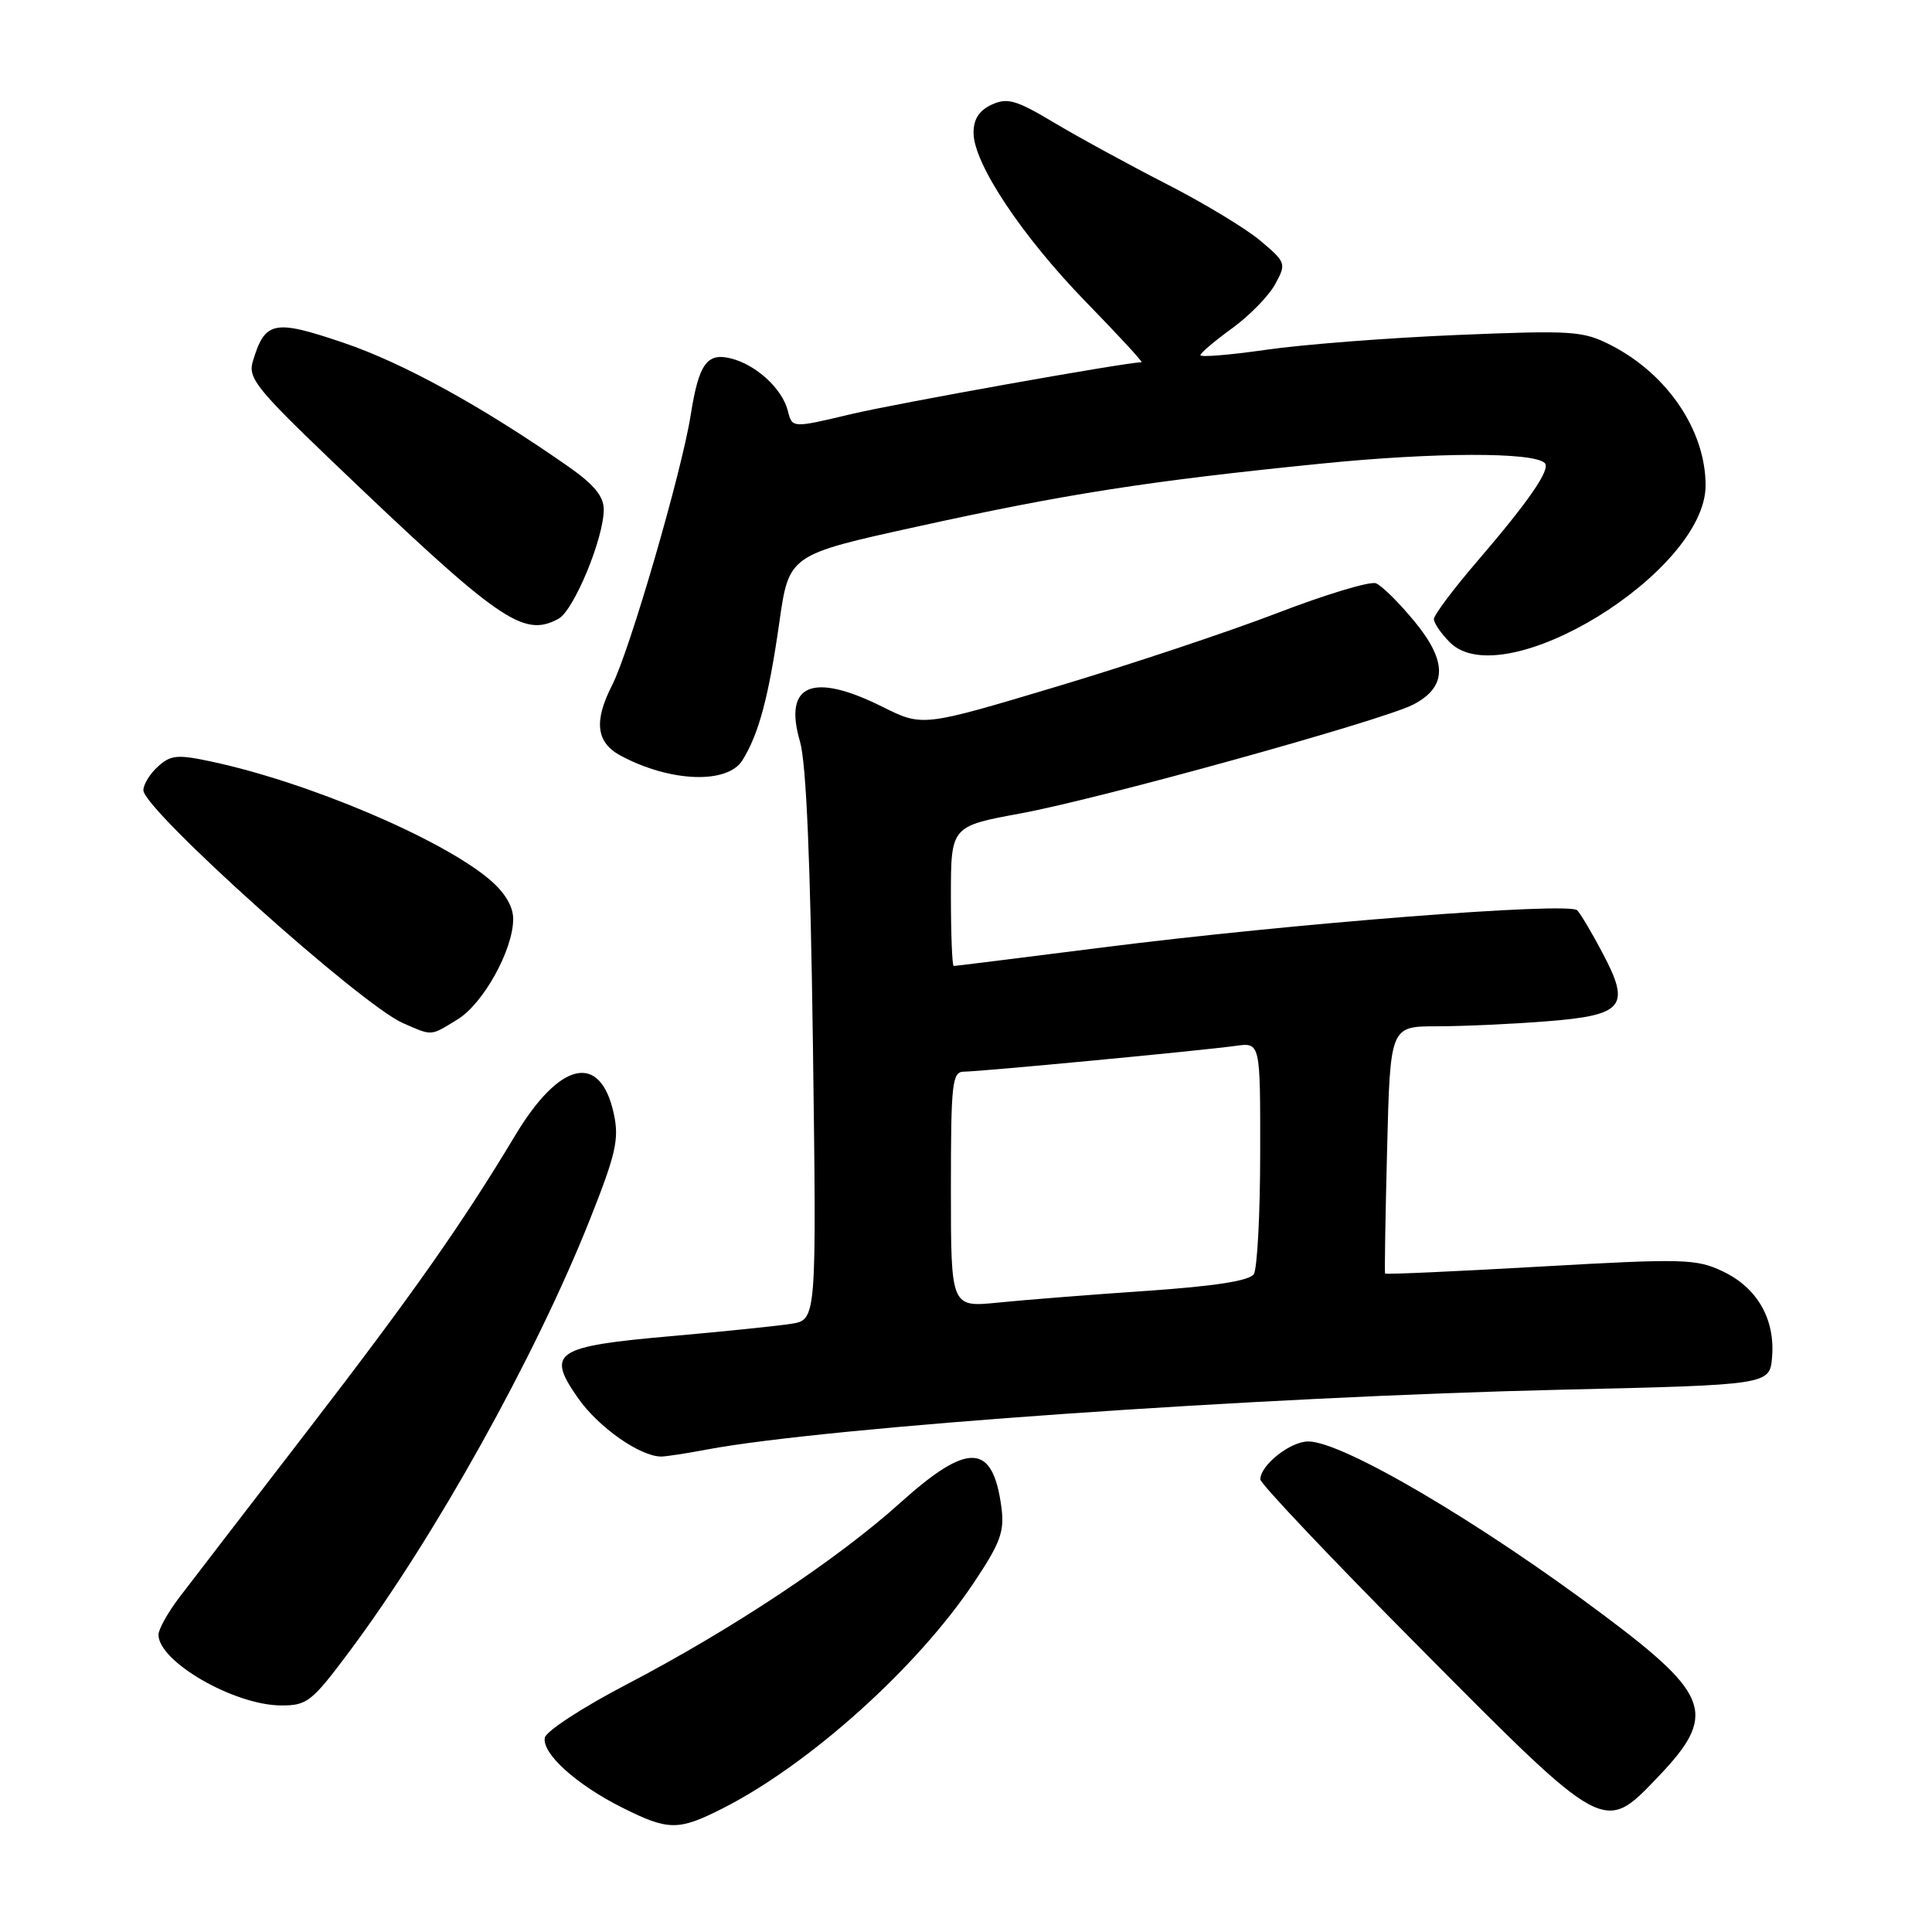 <?xml version="1.0" encoding="UTF-8" standalone="no"?>
<!DOCTYPE svg PUBLIC "-//W3C//DTD SVG 1.1//EN" "http://www.w3.org/Graphics/SVG/1.1/DTD/svg11.dtd" >
<svg xmlns="http://www.w3.org/2000/svg" xmlns:xlink="http://www.w3.org/1999/xlink" version="1.1" viewBox="0 0 256 256">
 <g >
 <path fill="currentColor"
d=" M 95.78 239.61 C 107.26 233.78 121.50 220.99 129.02 209.74 C 132.57 204.43 133.12 202.94 132.69 199.71 C 131.55 191.17 128.29 191.03 119.30 199.12 C 110.96 206.63 96.95 215.93 83.00 223.21 C 77.22 226.22 72.36 229.39 72.19 230.25 C 71.79 232.34 76.37 236.48 82.45 239.52 C 88.57 242.59 89.89 242.60 95.78 239.61 Z  M 219.65 235.50 C 227.55 227.26 226.70 224.66 212.61 214.10 C 196.09 201.70 177.90 191.00 173.35 191.00 C 170.97 191.00 167.00 194.14 167.00 196.03 C 167.00 196.59 176.56 206.69 188.25 218.45 C 212.74 243.12 212.49 242.98 219.65 235.50 Z  M 46.36 218.75 C 57.63 203.64 70.90 179.81 78.08 161.80 C 81.61 152.94 82.06 150.97 81.34 147.61 C 79.57 139.40 74.20 140.57 68.27 150.44 C 61.23 162.17 54.54 171.68 40.59 189.78 C 32.84 199.84 25.26 209.70 23.75 211.68 C 22.24 213.67 21.00 215.89 21.00 216.61 C 21.00 220.17 31.00 225.94 37.23 225.98 C 40.70 226.00 41.32 225.50 46.36 218.75 Z  M 93.61 192.08 C 109.55 189.08 166.85 185.07 207.00 184.14 C 234.50 183.50 234.50 183.50 234.81 179.81 C 235.22 174.78 232.84 170.63 228.29 168.47 C 224.76 166.79 223.10 166.75 204.08 167.83 C 192.85 168.47 183.60 168.89 183.53 168.75 C 183.45 168.61 183.57 161.19 183.80 152.25 C 184.21 136.00 184.21 136.00 190.35 135.99 C 193.73 135.99 200.23 135.70 204.80 135.34 C 215.15 134.54 216.11 133.40 212.39 126.36 C 210.99 123.69 209.45 121.10 208.99 120.62 C 207.90 119.49 171.27 122.35 146.12 125.54 C 135.46 126.89 126.58 128.00 126.37 128.00 C 126.17 128.00 126.00 123.83 126.00 118.74 C 126.00 109.48 126.00 109.48 135.25 107.78 C 145.77 105.84 183.10 95.49 187.24 93.37 C 191.74 91.05 191.82 87.70 187.48 82.41 C 185.42 79.89 183.09 77.59 182.32 77.29 C 181.54 76.99 175.64 78.77 169.20 81.25 C 162.77 83.72 149.57 88.12 139.87 91.02 C 122.23 96.30 122.23 96.30 116.92 93.65 C 107.65 89.03 103.78 90.66 106.00 98.25 C 106.84 101.13 107.39 114.19 107.72 138.69 C 108.20 174.87 108.20 174.87 104.85 175.41 C 103.01 175.70 95.88 176.43 89.00 177.04 C 73.51 178.40 72.34 179.17 76.58 185.24 C 79.28 189.11 84.80 192.99 87.61 193.00 C 88.23 193.00 90.93 192.59 93.61 192.08 Z  M 60.61 135.09 C 64.03 133.01 68.00 125.85 68.00 121.77 C 68.00 120.09 66.89 118.25 64.85 116.52 C 58.39 111.09 40.89 103.67 28.05 100.92 C 23.53 99.95 22.62 100.03 20.94 101.56 C 19.87 102.52 19.00 103.94 19.00 104.71 C 19.00 107.27 47.85 133.16 53.40 135.57 C 57.35 137.29 56.97 137.32 60.61 135.09 Z  M 98.37 100.75 C 100.53 97.30 101.86 92.35 103.26 82.50 C 104.54 73.51 104.54 73.51 121.52 69.78 C 141.19 65.45 152.12 63.74 175.00 61.44 C 190.03 59.92 203.22 59.88 204.69 61.36 C 205.50 62.17 202.62 66.36 195.82 74.28 C 192.62 78.00 190.00 81.49 190.00 82.03 C 190.00 82.56 190.95 83.95 192.12 85.12 C 199.23 92.23 226.00 75.80 226.00 64.32 C 226.00 57.06 220.97 49.60 213.50 45.76 C 209.76 43.84 208.44 43.75 193.00 44.39 C 183.93 44.77 172.56 45.65 167.75 46.35 C 162.94 47.04 159.03 47.36 159.06 47.06 C 159.09 46.75 161.00 45.14 163.29 43.48 C 165.58 41.81 168.14 39.19 168.97 37.65 C 170.46 34.93 170.41 34.77 167.01 31.90 C 165.09 30.28 159.47 26.88 154.51 24.35 C 149.56 21.81 142.88 18.17 139.67 16.25 C 134.67 13.26 133.49 12.91 131.42 13.86 C 129.75 14.62 129.00 15.78 129.00 17.60 C 129.00 21.66 135.42 31.31 143.95 40.07 C 148.20 44.43 151.49 48.00 151.26 48.00 C 149.26 48.00 118.73 53.45 112.71 54.89 C 104.97 56.73 104.97 56.73 104.40 54.46 C 103.66 51.51 100.20 48.32 96.83 47.49 C 93.67 46.70 92.59 48.22 91.52 55.00 C 90.33 62.55 83.44 86.23 81.10 90.81 C 78.65 95.60 79.00 98.40 82.26 100.14 C 88.80 103.64 96.37 103.93 98.37 100.75 Z  M 73.99 82.00 C 76.03 80.91 80.00 71.34 80.00 67.51 C 80.00 65.76 78.69 64.18 75.28 61.80 C 63.97 53.90 53.48 48.12 45.55 45.43 C 36.26 42.28 35.11 42.51 33.49 47.92 C 32.84 50.05 34.05 51.57 43.63 60.75 C 66.22 82.37 69.29 84.52 73.99 82.00 Z  M 126.00 157.62 C 126.00 143.41 126.16 142.00 127.75 142.00 C 129.89 141.99 159.25 139.21 163.75 138.58 C 167.00 138.13 167.00 138.13 166.98 152.81 C 166.98 160.89 166.59 168.09 166.14 168.82 C 165.57 169.71 161.04 170.42 151.90 171.05 C 144.53 171.55 135.69 172.25 132.25 172.60 C 126.00 173.23 126.00 173.23 126.00 157.62 Z "/>
</g>
</svg>